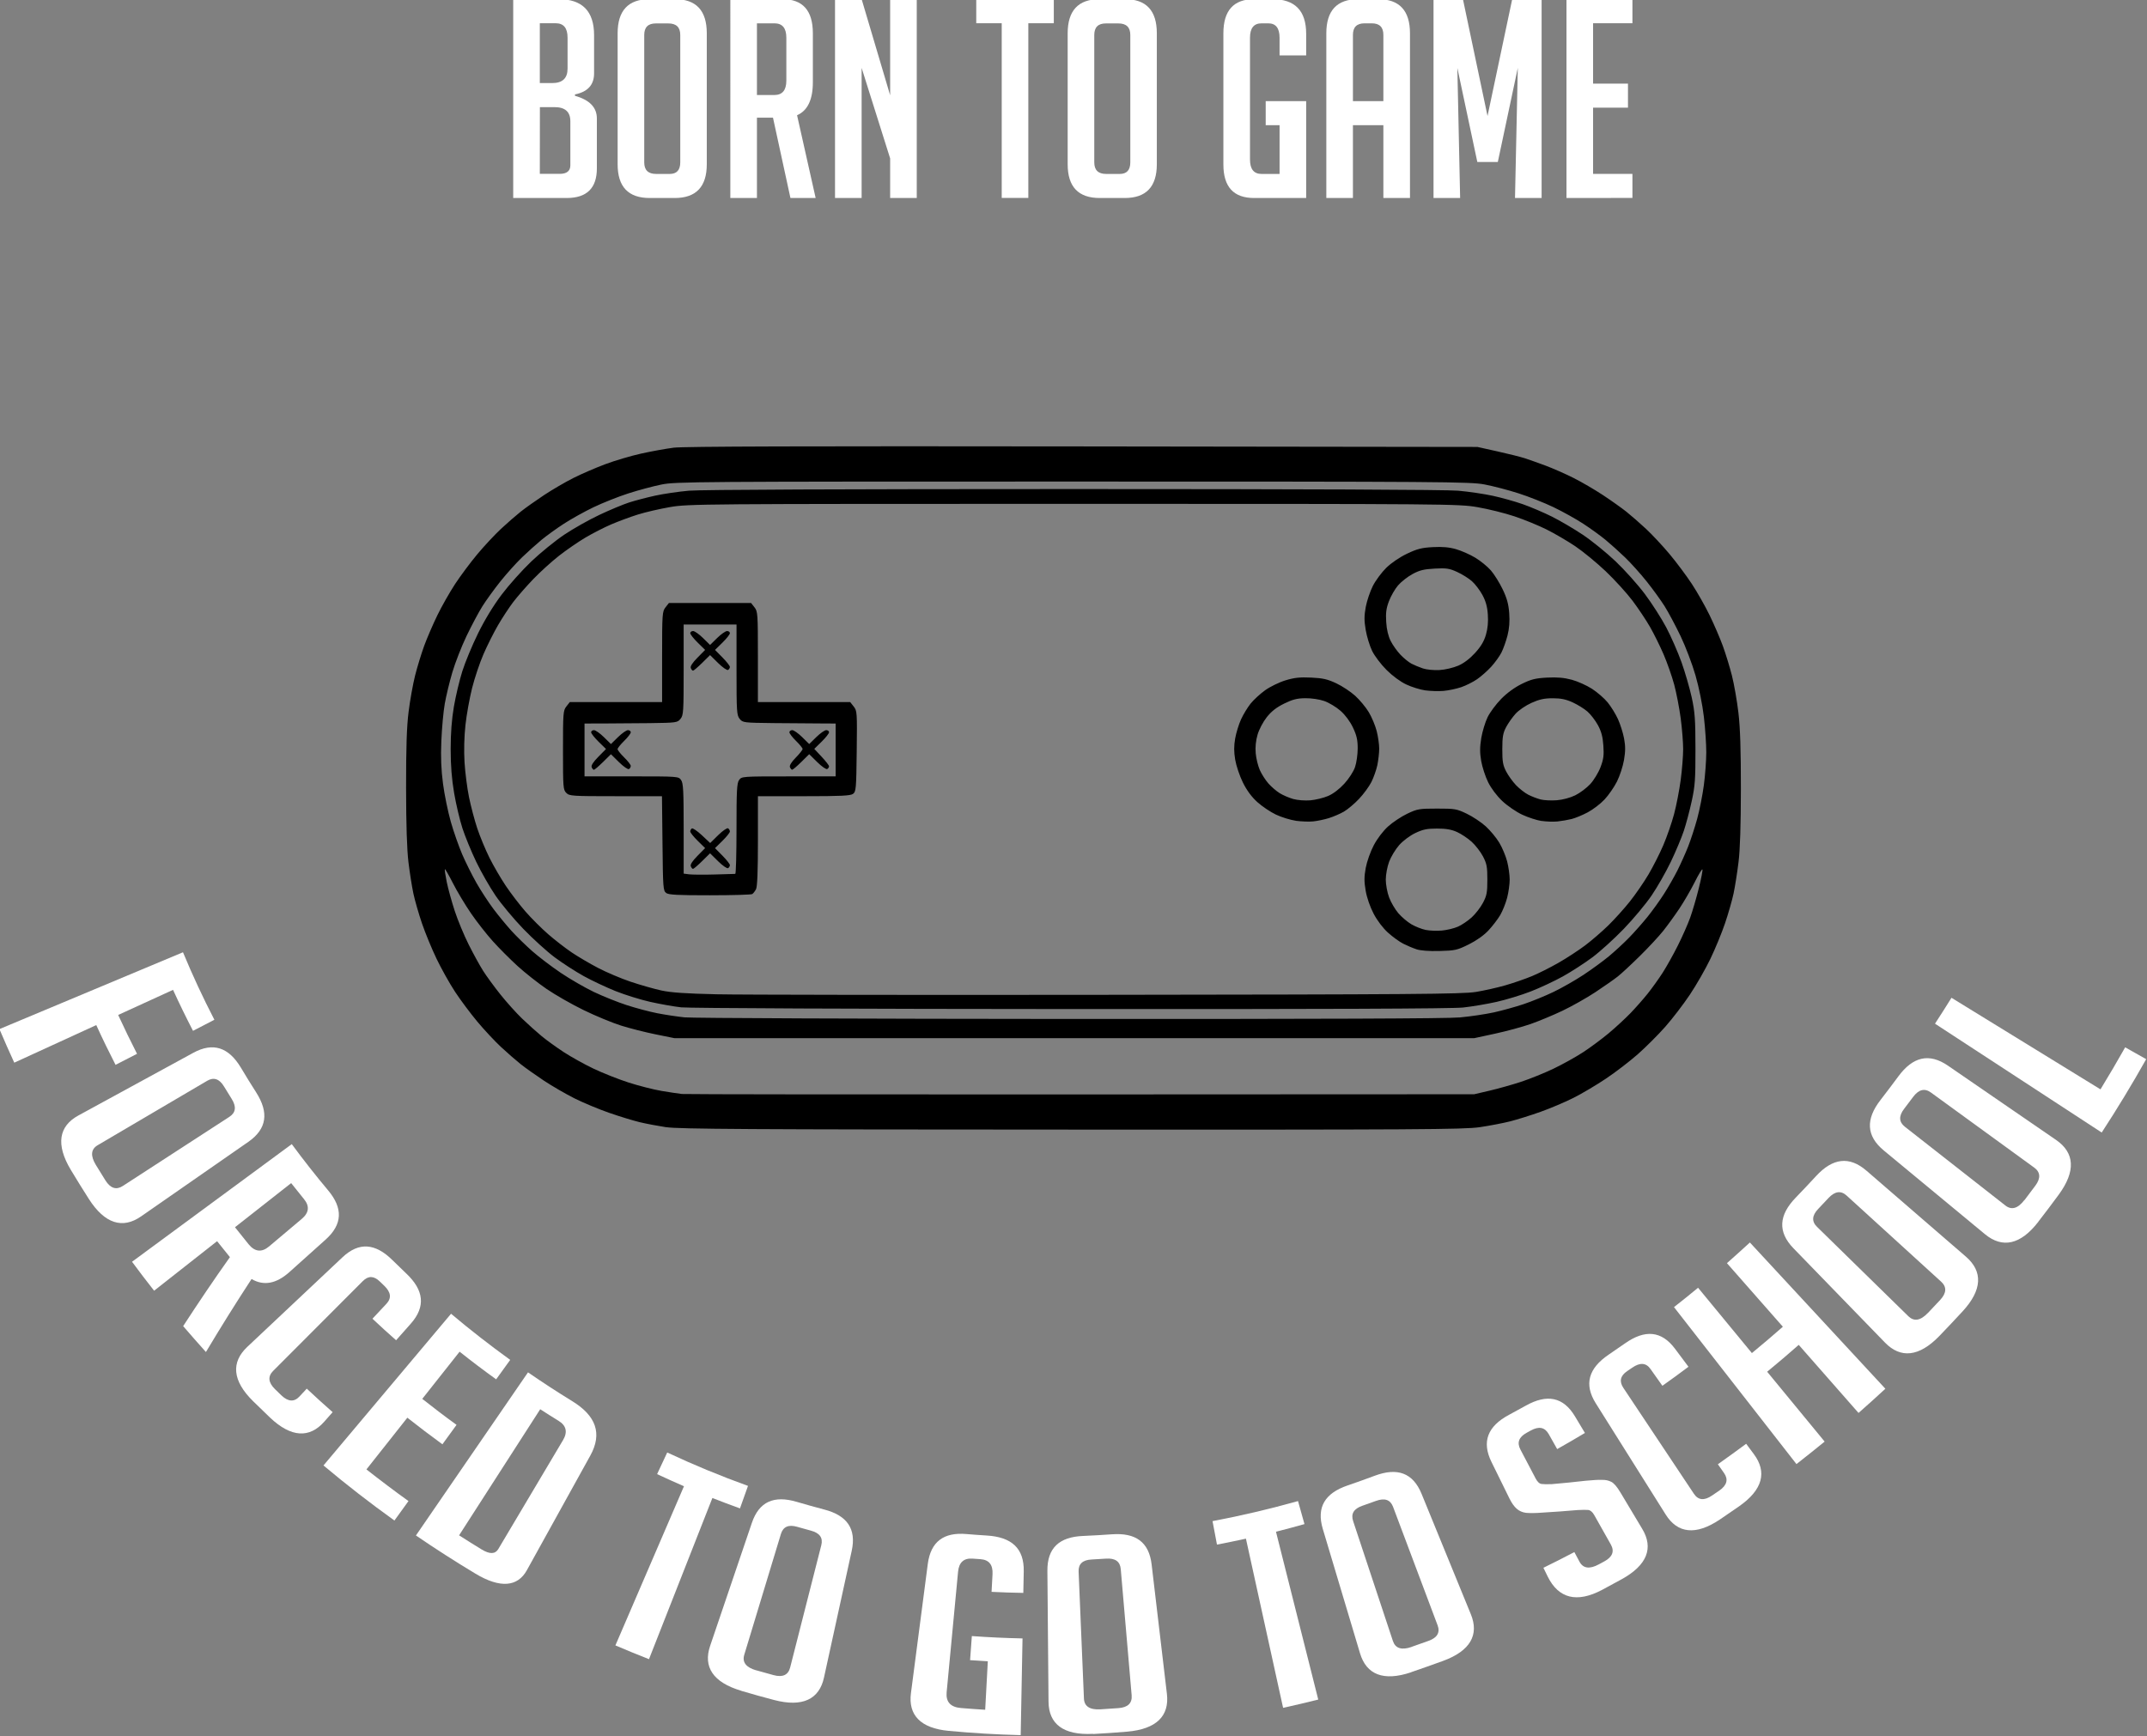 <?xml version="1.0" encoding="UTF-8" standalone="no"?>
<!-- Created with Inkscape (http://www.inkscape.org/) -->

<svg
   width="155.867mm"
   height="126.066mm"
   viewBox="0 0 155.867 126.066"
   version="1.1"
   id="svg5"
   xml:space="preserve"
   inkscape:version="1.2.2 (732a01da63, 2022-12-09)"
   sodipodi:docname="buttonv2.svg"
   xmlns:inkscape="http://www.inkscape.org/namespaces/inkscape"
   xmlns:sodipodi="http://sodipodi.sourceforge.net/DTD/sodipodi-0.dtd"
   xmlns="http://www.w3.org/2000/svg"
   xmlns:svg="http://www.w3.org/2000/svg"><rect x="0" y="0" width="155.867" height="126.066" fill="#808080" stroke="none"/><sodipodi:namedview
     id="namedview7"
     pagecolor="#505050"
     bordercolor="#ffffff"
     borderopacity="1"
     inkscape:showpageshadow="0"
     inkscape:pageopacity="0"
     inkscape:pagecheckerboard="1"
     inkscape:deskcolor="#505050"
     inkscape:document-units="mm"
     showgrid="false"
     inkscape:zoom="0.45254834"
     inkscape:cx="-135.89708"
     inkscape:cy="173.46213"
     inkscape:window-width="1440"
     inkscape:window-height="878"
     inkscape:window-x="-6"
     inkscape:window-y="-6"
     inkscape:window-maximized="1"
     inkscape:current-layer="layer1" /><defs
     id="defs2"><inkscape:path-effect
       effect="bend_path"
       id="path-effect3191"
       is_visible="true"
       lpeversion="1"
       bendpath="m 109.021,137.665 h 12.83"
       prop_scale="1"
       scale_y_rel="false"
       vertical="false"
       hide_knot="false" /><inkscape:path-effect
       effect="bend_path"
       id="path-effect3189"
       is_visible="true"
       lpeversion="1"
       bendpath="m 104.147,143.56 c 4.245,9.833 17.282,9.592 22.577,0"
       prop_scale="1"
       scale_y_rel="false"
       vertical="false"
       hide_knot="true"
       bendpath-nodetypes="cc" /></defs><g
     inkscape:label="Layer 1"
     inkscape:groupmode="layer"
     id="layer1"
     transform="translate(-103.046,-132.076)"><g
       aria-label="Born to game"
       id="text2797"
       style="font-size:3.175px;font-family:BigNoodleTitling;-inkscape-font-specification:BigNoodleTitling;stroke-width:0.6;stroke-dashoffset:52.913;fill:#ffffff;fill-opacity:1"
       inkscape:path-effect="#path-effect3191"
       class="UnoptimicedTransforms"
       transform="matrix(6.333,0,0,6.333,-549.493,-732.597)"><path
         d="m 109.629,137.633 c 0.167,0.047 0.251,0.133 0.251,0.26 v 0.572 c 0,0.226 -0.115,0.34 -0.346,0.34 h -0.613 v -2.28 h 0.521 c 0.271,0 0.406,0.138 0.406,0.413 v 0.438 c 0,0.131 -0.073,0.212 -0.219,0.241 z m -0.403,0.895 h 0.229 c 0.08,0 0.121,-0.033 0.121,-0.098 v -0.505 c 0,-0.108 -0.06,-0.162 -0.181,-0.162 h -0.168 z m 0,-1.041 h 0.143 c 0.116,0 0.175,-0.055 0.175,-0.165 v -0.356 c 0,-0.11 -0.045,-0.165 -0.137,-0.165 h -0.181 z"
         style="stroke-width:0.6;fill:#ffffff;fill-opacity:1"
         id="path3164"
         inkscape:original-d="m 109.72884,137.6332 q 0.25082,0.0699 0.25082,0.26035 v 0.5715 q 0,0.33973 -0.34607,0.33973 h -0.61278 v -2.27965 h 0.5207 q 0.4064,0 0.4064,0.41275 v 0.43815 q 0,0.19685 -0.21907,0.2413 z m -0.40323,0.89535 h 0.2286 q 0.12065,0 0.12065,-0.0984 v -0.50483 q 0,-0.16192 -0.18097,-0.16192 h -0.16828 z m 0,-1.0414 h 0.14288 q 0.17462,0 0.17462,-0.1651 v -0.3556 q 0,-0.1651 -0.13652,-0.1651 h -0.18098 z" /><path
         d="m 110.486,138.805 c -0.246,0 -0.368,-0.129 -0.368,-0.387 v -1.502 c 0,-0.26 0.122,-0.391 0.365,-0.391 h 0.292 c 0.243,0 0.365,0.13 0.365,0.391 v 1.502 c 0,0.258 -0.123,0.387 -0.368,0.387 z m 0.073,-0.276 h 0.156 c 0.08,0 0.121,-0.044 0.121,-0.133 v -1.46 c 0,-0.089 -0.045,-0.133 -0.137,-0.133 h -0.143 c -0.089,0 -0.133,0.044 -0.133,0.133 v 1.46 c 0,0.089 0.045,0.133 0.137,0.133 z"
         style="stroke-width:0.6;fill:#ffffff;fill-opacity:1"
         id="path3166"
         inkscape:original-d="m 110.58609,138.80478 q -0.3683,0 -0.3683,-0.38735 v -1.50178 q 0,-0.39052 0.36512,-0.39052 h 0.2921 q 0.36513,0 0.36513,0.39052 v 1.50178 q 0,0.38735 -0.3683,0.38735 z m 0.073,-0.27623 h 0.15558 q 0.12065,0 0.12065,-0.13335 v -1.4605 q 0,-0.13335 -0.13653,-0.13335 h -0.14287 q -0.13335,0 -0.13335,0.13335 v 1.4605 q 0,0.13335 0.13652,0.13335 z" /><path
         d="m 111.41,136.525 h 0.597 c 0.233,0 0.349,0.13 0.349,0.391 v 0.562 c 0,0.199 -0.06,0.325 -0.181,0.378 l 0.213,0.949 h -0.289 l -0.2,-0.921 h -0.184 v 0.921 h -0.305 z m 0.305,1.099 h 0.2 c 0.091,0 0.137,-0.055 0.137,-0.165 v -0.492 c 0,-0.11 -0.045,-0.165 -0.137,-0.165 h -0.2 z"
         style="stroke-width:0.6;fill:#ffffff;fill-opacity:1"
         id="path3168"
         inkscape:original-d="m 111.51001,136.52513 h 0.5969 q 0.34925,0 0.34925,0.39052 v 0.56198 q 0,0.29845 -0.18097,0.37782 l 0.21272,0.94933 h -0.28892 l -0.20003,-0.92075 h -0.18415 v 0.92075 h -0.3048 z m 0.3048,1.09855 h 0.20003 q 0.13652,0 0.13652,-0.1651 v -0.49213 q 0,-0.1651 -0.13652,-0.1651 h -0.20003 z" /><path
         d="m 113.242,137.627 v -1.102 h 0.305 v 2.28 h -0.305 v -0.454 l -0.327,-1.038 v 1.492 h -0.305 v -2.28 h 0.305 z"
         style="stroke-width:0.6;fill:#ffffff;fill-opacity:1"
         id="path3170"
         inkscape:original-d="m 113.34199,137.62685 v -1.10172 h 0.3048 v 2.27965 h -0.3048 v -0.45403 l -0.32703,-1.03822 v 1.49225 h -0.3048 v -2.27965 h 0.3048 z" /><path
         d="m 114.826,136.801 v 2.003 h -0.305 v -2.003 h -0.292 v -0.276 h 0.889 v 0.276 z"
         style="stroke-width:0.6;fill:#ffffff;fill-opacity:1"
         id="path3172"
         inkscape:original-d="m 114.92631,136.80135 v 2.00343 h -0.3048 v -2.00343 h -0.2921 v -0.27622 h 0.889 v 0.27622 z" /><path
         d="m 115.645,138.805 c -0.246,0 -0.368,-0.129 -0.368,-0.387 v -1.502 c 0,-0.26 0.122,-0.391 0.365,-0.391 h 0.292 c 0.243,0 0.365,0.13 0.365,0.391 v 1.502 c 0,0.258 -0.123,0.387 -0.368,0.387 z m 0.073,-0.276 h 0.156 c 0.08,0 0.121,-0.044 0.121,-0.133 v -1.46 c 0,-0.089 -0.045,-0.133 -0.137,-0.133 h -0.143 c -0.089,0 -0.133,0.044 -0.133,0.133 v 1.46 c 0,0.089 0.045,0.133 0.137,0.133 z"
         style="stroke-width:0.6;fill:#ffffff;fill-opacity:1"
         id="path3174"
         inkscape:original-d="m 115.74546,138.80478 q -0.3683,0 -0.3683,-0.38735 v -1.50178 q 0,-0.39052 0.36513,-0.39052 h 0.2921 q 0.36512,0 0.36512,0.39052 v 1.50178 q 0,0.38735 -0.3683,0.38735 z m 0.073,-0.27623 h 0.15557 q 0.12065,0 0.12065,-0.13335 v -1.4605 q 0,-0.13335 -0.13652,-0.13335 h -0.14288 q -0.13335,0 -0.13335,0.13335 v 1.4605 q 0,0.13335 0.13653,0.13335 z" /><path
         d="m 117.547,137.97 v -0.276 h 0.464 v 1.111 h -0.597 c -0.235,0 -0.352,-0.128 -0.352,-0.384 v -1.505 c 0,-0.26 0.117,-0.391 0.352,-0.391 h 0.21 c 0.258,0 0.387,0.132 0.387,0.397 v 0.248 h -0.305 v -0.203 c 0,-0.11 -0.043,-0.165 -0.13,-0.165 h -0.076 c -0.089,0 -0.133,0.055 -0.133,0.165 v 1.397 c 0,0.11 0.044,0.165 0.133,0.165 h 0.206 v -0.559 z"
         style="stroke-width:0.6;fill:#ffffff;fill-opacity:1"
         id="path3176"
         inkscape:original-d="m 117.64729,137.96975 v -0.27622 h 0.46355 v 1.11125 h -0.5969 q -0.35243,0 -0.35243,-0.38418 v -1.50495 q 0,-0.39052 0.35243,-0.39052 h 0.20955 q 0.38735,0 0.38735,0.39687 v 0.24765 h -0.3048 v -0.2032 q 0,-0.1651 -0.13018,-0.1651 h -0.0762 q -0.13335,0 -0.13335,0.1651 v 1.397 q 0,0.1651 0.13335,0.1651 h 0.20638 v -0.5588 z" /><path
         d="m 118.547,138.805 h -0.305 v -1.889 c 0,-0.26 0.122,-0.391 0.365,-0.391 h 0.229 c 0.243,0 0.365,0.13 0.365,0.391 v 1.889 h -0.305 v -0.835 h -0.349 z m 0.349,-1.111 v -0.759 c 0,-0.089 -0.044,-0.133 -0.133,-0.133 h -0.083 c -0.089,0 -0.133,0.044 -0.133,0.133 v 0.759 z"
         style="stroke-width:0.6;fill:#ffffff;fill-opacity:1"
         id="path3178"
         inkscape:original-d="m 118.64741,138.80478 h -0.3048 v -1.88913 q 0,-0.39052 0.36513,-0.39052 h 0.2286 q 0.36512,0 0.36512,0.39052 v 1.88913 h -0.3048 v -0.83503 h -0.34925 z m 0.34925,-1.11125 v -0.75883 q 0,-0.13335 -0.13335,-0.13335 h -0.0825 q -0.13335,0 -0.13335,0.13335 v 0.75883 z" /><path
         d="m 120.09,137.865 0.283,-1.34 h 0.337 v 2.28 h -0.305 l 0.032,-1.492 -0.229,1.079 h -0.235 l -0.229,-1.079 0.032,1.492 h -0.305 v -2.28 h 0.337 z"
         style="stroke-width:0.6;fill:#ffffff;fill-opacity:1"
         id="path3180"
         inkscape:original-d="m 120.19046,137.86498 0.28258,-1.33985 h 0.33655 v 2.27965 h -0.3048 l 0.0318,-1.49225 -0.2286,1.0795 h -0.23495 l -0.2286,-1.0795 0.0318,1.49225 h -0.3048 v -2.27965 h 0.33655 z" /><path
         d="m 120.995,138.805 v -2.28 h 0.756 v 0.276 h -0.451 v 0.692 h 0.4 v 0.276 h -0.4 v 0.759 h 0.451 v 0.276 z"
         style="stroke-width:0.6;fill:#ffffff;fill-opacity:1"
         id="path3182"
         inkscape:original-d="m 121.09534,138.80478 v -2.27965 h 0.75565 v 0.27622 h -0.45085 v 0.69215 h 0.40005 v 0.27623 h -0.40005 v 0.75882 h 0.45085 v 0.27623 z" /></g><g
       aria-label="Forced to go to school"
       id="text3061"
       style="font-size:3.175px;font-family:BigNoodleTitling;-inkscape-font-specification:BigNoodleTitling;stroke-width:0.6;stroke-dashoffset:52.913;fill:#ffffff;fill-opacity:1"
       inkscape:path-effect="#path-effect3189"
       class="UnoptimicedTransforms"
       transform="matrix(6.333,0,0,6.333,-549.591,-704.417)"><path
         d="m 104.623,144.169 -0.245,0.126 c -0.077,-0.15 -0.151,-0.302 -0.221,-0.456 l -0.94,0.431 c -0.059,-0.127 -0.115,-0.256 -0.17,-0.385 l 2.104,-0.881 c 0.109,0.263 0.229,0.521 0.36,0.774 l -0.245,0.127 c -0.08,-0.155 -0.157,-0.312 -0.229,-0.47 l -0.629,0.288 c 0.069,0.15 0.141,0.298 0.216,0.445 z"
         style="stroke-width:0.6;fill:#ffffff;fill-opacity:1"
         id="path3127"
         inkscape:original-d="m 104.85204,143.38892 v 0.27623 h -0.40005 v 1.03505 h -0.3048 v -2.27965 h 0.75565 v 0.27622 h -0.45085 v 0.69215 z" /><path
         d="m 103.865,145.499 c -0.175,-0.292 -0.137,-0.502 0.088,-0.624 l 1.316,-0.718 c 0.229,-0.125 0.407,-0.062 0.547,0.172 0.057,0.095 0.114,0.189 0.174,0.282 0.147,0.231 0.124,0.418 -0.09,0.567 l -1.23,0.855 c -0.21,0.146 -0.415,0.086 -0.598,-0.2 -0.07,-0.11 -0.139,-0.221 -0.207,-0.334 z m 0.287,-0.057 c 0.036,0.059 0.073,0.119 0.11,0.178 0.058,0.092 0.125,0.112 0.199,0.064 l 1.222,-0.793 c 0.074,-0.048 0.082,-0.117 0.026,-0.206 -0.029,-0.047 -0.059,-0.094 -0.087,-0.141 -0.053,-0.088 -0.118,-0.111 -0.194,-0.066 l -1.256,0.739 c -0.076,0.045 -0.084,0.12 -0.02,0.225 z"
         style="stroke-width:0.6;fill:#ffffff;fill-opacity:1"
         id="path3129"
         inkscape:original-d="m 105.46164,144.7002 q -0.3683,0 -0.3683,-0.38735 v -1.50178 q 0,-0.39052 0.36513,-0.39052 h 0.2921 q 0.36512,0 0.36512,0.39052 v 1.50178 q 0,0.38735 -0.3683,0.38735 z m 0.073,-0.27623 h 0.15557 q 0.12065,0 0.12065,-0.13335 v -1.4605 q 0,-0.13335 -0.13652,-0.13335 h -0.14288 q -0.13335,0 -0.13335,0.13335 v 1.4605 q 0,0.13335 0.13653,0.13335 z" /><path
         d="m 106.398,145.204 c 0.134,0.182 0.274,0.36 0.419,0.533 0.168,0.202 0.164,0.386 -0.03,0.561 l -0.417,0.374 c -0.148,0.132 -0.292,0.161 -0.433,0.079 -0.18,0.275 -0.354,0.554 -0.523,0.837 -0.088,-0.098 -0.175,-0.197 -0.261,-0.297 0.174,-0.268 0.352,-0.532 0.536,-0.791 -0.05,-0.061 -0.099,-0.122 -0.147,-0.183 l -0.722,0.568 c -0.086,-0.109 -0.17,-0.22 -0.253,-0.332 z m -0.651,0.953 c 0.051,0.065 0.104,0.13 0.156,0.195 0.072,0.088 0.151,0.096 0.235,0.025 l 0.375,-0.316 c 0.084,-0.071 0.091,-0.147 0.024,-0.228 -0.049,-0.06 -0.098,-0.121 -0.146,-0.182 z"
         style="stroke-width:0.6;fill:#ffffff;fill-opacity:1"
         id="path3131"
         inkscape:original-d="m 106.38557,142.42055 h 0.5969 q 0.34925,0 0.34925,0.39052 v 0.56198 q 0,0.29845 -0.18098,0.37782 l 0.21273,0.94933 h -0.28893 l -0.20002,-0.92075 h -0.18415 v 0.92075 h -0.3048 z m 0.3048,1.09855 h 0.20002 q 0.13653,0 0.13653,-0.1651 v -0.49213 q 0,-0.1651 -0.13653,-0.1651 h -0.20002 z" /><path
         d="m 106.867,148.277 -0.096,0.109 c -0.169,0.192 -0.38,0.184 -0.623,-0.047 -0.065,-0.062 -0.129,-0.124 -0.193,-0.187 -0.239,-0.235 -0.254,-0.446 -0.068,-0.622 l 1.093,-1.029 c 0.188,-0.177 0.376,-0.161 0.572,0.033 0.053,0.052 0.107,0.104 0.161,0.156 0.199,0.189 0.222,0.377 0.051,0.571 l -0.17,0.192 c -0.092,-0.081 -0.182,-0.163 -0.271,-0.247 l 0.16,-0.171 c 0.061,-0.065 0.052,-0.133 -0.025,-0.207 -0.017,-0.016 -0.034,-0.033 -0.051,-0.049 -0.067,-0.065 -0.131,-0.068 -0.194,-0.005 l -1.029,1.031 c -0.062,0.063 -0.056,0.132 0.021,0.208 0.024,0.024 0.049,0.047 0.073,0.071 0.078,0.075 0.148,0.079 0.208,0.014 l 0.084,-0.09 c 0.097,0.091 0.196,0.181 0.296,0.269 z"
         style="stroke-width:0.6;fill:#ffffff;fill-opacity:1"
         id="path3133"
         inkscape:original-d="m 108.49694,144.1668 v 0.14605 q 0,0.38735 -0.36512,0.38735 h -0.19685 q -0.36513,0 -0.36513,-0.38735 v -1.50495 q 0,-0.38735 0.36513,-0.38735 h 0.19685 q 0.36512,0 0.36512,0.38735 v 0.25717 h -0.3048 v -0.23495 q 0,-0.13335 -0.13652,-0.13335 h -0.0603 q -0.12065,0 -0.12065,0.13335 v 1.4605 q 0,0.13335 0.12065,0.13335 h 0.0762 q 0.12065,0 0.12065,-0.13335 v -0.12382 z" /><path
         d="m 106.762,148.888 1.462,-1.739 c 0.219,0.185 0.446,0.361 0.678,0.529 l -0.161,0.223 c -0.142,-0.102 -0.282,-0.208 -0.419,-0.317 l -0.428,0.541 c 0.129,0.102 0.26,0.202 0.393,0.298 l -0.162,0.223 c -0.136,-0.099 -0.27,-0.201 -0.402,-0.305 l -0.469,0.593 c 0.158,0.124 0.318,0.245 0.482,0.363 l -0.161,0.223 c -0.279,-0.2 -0.551,-0.411 -0.814,-0.632 z"
         style="stroke-width:0.6;fill:#ffffff;fill-opacity:1"
         id="path3135"
         inkscape:original-d="m 108.73507,144.7002 v -2.27965 h 0.75565 v 0.27622 h -0.45085 v 0.69215 h 0.40005 v 0.27623 h -0.40005 v 0.75882 h 0.45085 v 0.27623 z" /><path
         d="m 107.821,149.692 1.285,-1.871 c 0.165,0.114 0.334,0.224 0.505,0.329 0.274,0.168 0.35,0.371 0.209,0.626 l -0.727,1.314 c -0.105,0.19 -0.304,0.211 -0.59,0.039 -0.231,-0.139 -0.459,-0.285 -0.681,-0.437 z m 0.495,-0.002 c 0.086,0.055 0.172,0.109 0.259,0.162 0.092,0.056 0.155,0.054 0.19,-0.004 l 0.742,-1.249 c 0.056,-0.094 0.038,-0.168 -0.052,-0.223 -0.07,-0.043 -0.14,-0.087 -0.209,-0.132 z"
         style="stroke-width:0.6;fill:#ffffff;fill-opacity:1"
         id="path3137"
         inkscape:original-d="m 109.70979,144.7002 v -2.27965 h 0.53022 q 0.42863,0 0.42863,0.43815 v 1.5113 q 0,0.3302 -0.36513,0.3302 z m 0.3048,-0.27623 h 0.2286 q 0.12065,0 0.12065,-0.1016 v -1.4605 q 0,-0.1651 -0.13653,-0.1651 h -0.21272 z" /><path
         d="m 111.22,149.261 -0.727,1.849 c -0.129,-0.051 -0.257,-0.103 -0.385,-0.158 l 0.786,-1.825 c -0.103,-0.045 -0.206,-0.091 -0.308,-0.139 l 0.116,-0.248 c 0.303,0.142 0.612,0.27 0.926,0.383 l -0.092,0.258 c -0.106,-0.038 -0.211,-0.078 -0.316,-0.119 z"
         style="stroke-width:0.6;fill:#ffffff;fill-opacity:1"
         id="path3139"
         inkscape:original-d="m 111.93229,142.69677 v 2.00343 h -0.3048 v -2.00343 h -0.2921 v -0.27622 h 0.889 v 0.27622 z" /><path
         d="m 111.55,151.472 c -0.324,-0.096 -0.438,-0.275 -0.356,-0.515 l 0.478,-1.409 c 0.083,-0.246 0.255,-0.319 0.515,-0.242 0.105,0.031 0.21,0.06 0.315,0.088 0.261,0.068 0.37,0.22 0.315,0.473 l -0.318,1.454 c -0.054,0.248 -0.245,0.343 -0.572,0.257 -0.126,-0.033 -0.252,-0.068 -0.376,-0.105 z m 0.171,-0.235 c 0.067,0.019 0.134,0.038 0.201,0.056 0.104,0.028 0.167,-0.002 0.189,-0.087 l 0.357,-1.402 c 0.022,-0.086 -0.018,-0.141 -0.119,-0.168 -0.053,-0.014 -0.106,-0.029 -0.158,-0.044 -0.098,-0.028 -0.16,-0.002 -0.186,0.083 l -0.42,1.385 c -0.025,0.084 0.019,0.144 0.137,0.178 z"
         style="stroke-width:0.6;fill:#ffffff;fill-opacity:1"
         id="path3141"
         inkscape:original-d="m 112.75143,144.7002 q -0.3683,0 -0.3683,-0.38735 v -1.50178 q 0,-0.39052 0.36513,-0.39052 h 0.2921 q 0.36512,0 0.36512,0.39052 v 1.50178 q 0,0.38735 -0.3683,0.38735 z m 0.073,-0.27623 H 112.98 q 0.12065,0 0.12065,-0.13335 v -1.4605 q 0,-0.13335 -0.13652,-0.13335 h -0.14288 q -0.13335,0 -0.13335,0.13335 v 1.4605 q 0,0.13335 0.13653,0.13335 z" /><path
         d="m 114.174,151.119 0.02,-0.274 c 0.193,0.014 0.387,0.023 0.581,0.027 l -0.021,1.109 c -0.276,-0.007 -0.551,-0.023 -0.825,-0.049 -0.325,-0.03 -0.466,-0.183 -0.433,-0.433 l 0.193,-1.481 c 0.034,-0.257 0.183,-0.365 0.442,-0.343 0.078,0.007 0.156,0.012 0.233,0.017 0.285,0.017 0.43,0.145 0.425,0.411 l -0.005,0.247 c -0.121,-0.002 -0.243,-0.006 -0.364,-0.012 l 0.011,-0.202 c 0.006,-0.11 -0.041,-0.166 -0.14,-0.173 -0.029,-0.002 -0.058,-0.004 -0.087,-0.006 -0.101,-0.008 -0.158,0.042 -0.168,0.151 l -0.131,1.382 c -0.01,0.109 0.044,0.17 0.164,0.18 0.092,0.008 0.185,0.014 0.278,0.02 l 0.03,-0.556 c -0.068,-0.004 -0.136,-0.008 -0.204,-0.013 z"
         style="stroke-width:0.6;fill:#ffffff;fill-opacity:1"
         id="path3143"
         inkscape:original-d="m 114.65326,143.86517 v -0.27622 h 0.46355 v 1.11125 h -0.5969 q -0.35243,0 -0.35243,-0.38418 v -1.50495 q 0,-0.39052 0.35243,-0.39052 h 0.20955 q 0.38735,0 0.38735,0.39687 v 0.24765 h -0.3048 v -0.2032 q 0,-0.1651 -0.13018,-0.1651 h -0.0762 q -0.13335,0 -0.13335,0.1651 v 1.397 q 0,0.1651 0.13335,0.1651 h 0.20638 v -0.5588 z" /><path
         d="m 115.583,151.966 c -0.34,0.018 -0.508,-0.113 -0.51,-0.369 l -0.013,-1.501 c -0.002,-0.262 0.137,-0.388 0.409,-0.399 0.11,-0.005 0.22,-0.011 0.33,-0.019 0.272,-0.02 0.426,0.088 0.456,0.347 l 0.175,1.482 c 0.03,0.253 -0.118,0.405 -0.456,0.434 -0.13,0.011 -0.26,0.02 -0.391,0.027 z m 0.085,-0.281 c 0.07,-0.004 0.139,-0.009 0.208,-0.014 0.108,-0.008 0.157,-0.058 0.15,-0.146 l -0.125,-1.448 c -0.008,-0.088 -0.064,-0.127 -0.169,-0.12 -0.055,0.004 -0.11,0.007 -0.165,0.01 -0.103,0.005 -0.153,0.051 -0.149,0.14 l 0.061,1.455 c 0.004,0.088 0.066,0.13 0.189,0.123 z"
         style="stroke-width:0.6;fill:#ffffff;fill-opacity:1"
         id="path3145"
         inkscape:original-d="m 115.71688,144.7002 q -0.3683,0 -0.3683,-0.38735 v -1.50178 q 0,-0.39052 0.36513,-0.39052 h 0.2921 q 0.36512,0 0.36512,0.39052 v 1.50178 q 0,0.38735 -0.3683,0.38735 z m 0.073,-0.27623 h 0.15557 q 0.12065,0 0.12065,-0.13335 v -1.4605 q 0,-0.13335 -0.13652,-0.13335 h -0.14288 q -0.13335,0 -0.13335,0.13335 v 1.4605 q 0,0.13335 0.13653,0.13335 z" /><path
         d="m 117.68,149.647 0.485,1.926 c -0.134,0.034 -0.268,0.065 -0.403,0.095 l -0.426,-1.94 c -0.11,0.024 -0.221,0.047 -0.332,0.068 l -0.051,-0.269 c 0.329,-0.062 0.656,-0.139 0.98,-0.23 l 0.074,0.264 c -0.109,0.031 -0.218,0.06 -0.328,0.088 z"
         style="stroke-width:0.6;fill:#ffffff;fill-opacity:1"
         id="path3147"
         inkscape:original-d="m 117.63458,142.69677 v 2.00343 h -0.3048 v -2.00343 h -0.2921 v -0.27622 h 0.889 v 0.27622 z" /><path
         d="m 119.23,151.26 c -0.317,0.107 -0.513,0.027 -0.586,-0.217 l -0.427,-1.427 c -0.074,-0.248 0.024,-0.409 0.284,-0.498 0.105,-0.036 0.209,-0.073 0.313,-0.112 0.258,-0.096 0.436,-0.033 0.535,0.207 l 0.565,1.381 c 0.097,0.236 -0.005,0.421 -0.319,0.536 -0.121,0.044 -0.243,0.087 -0.365,0.129 z m 0.004,-0.291 c 0.065,-0.022 0.13,-0.045 0.195,-0.069 0.101,-0.036 0.135,-0.097 0.104,-0.179 l -0.51,-1.357 c -0.031,-0.083 -0.096,-0.105 -0.196,-0.069 -0.052,0.019 -0.104,0.037 -0.157,0.056 -0.098,0.034 -0.133,0.092 -0.105,0.176 l 0.456,1.375 c 0.028,0.084 0.099,0.107 0.213,0.068 z"
         style="stroke-width:0.6;fill:#ffffff;fill-opacity:1"
         id="path3149"
         inkscape:original-d="m 118.45373,144.7002 q -0.3683,0 -0.3683,-0.38735 v -1.50178 q 0,-0.39052 0.36513,-0.39052 h 0.2921 q 0.36512,0 0.36512,0.39052 v 1.50178 q 0,0.38735 -0.3683,0.38735 z m 0.073,-0.27623 h 0.15557 q 0.12065,0 0.12065,-0.13335 v -1.4605 q 0,-0.13335 -0.13652,-0.13335 h -0.14288 q -0.13335,0 -0.13335,0.13335 v 1.4605 q 0,0.13335 0.13653,0.13335 z" /><path
         d="m 120.905,148.703 -0.098,-0.174 c -0.045,-0.079 -0.112,-0.092 -0.204,-0.042 -0.016,0.009 -0.033,0.018 -0.049,0.027 -0.089,0.049 -0.114,0.112 -0.071,0.193 l 0.175,0.333 c 0.02,0.037 0.042,0.058 0.067,0.061 0.025,0.003 0.064,0.004 0.116,0.002 0.129,-0.011 0.259,-0.024 0.389,-0.039 0.087,-0.008 0.149,-0.012 0.187,-0.01 0.04,-0.001 0.075,0.006 0.106,0.022 0.03,0.014 0.066,0.055 0.107,0.124 l 0.249,0.416 c 0.131,0.218 0.058,0.415 -0.235,0.577 -0.074,0.041 -0.148,0.081 -0.223,0.121 -0.293,0.156 -0.502,0.098 -0.625,-0.15 l -0.05,-0.102 c 0.119,-0.058 0.237,-0.118 0.355,-0.18 l 0.058,0.109 c 0.041,0.078 0.115,0.09 0.222,0.032 0.021,-0.011 0.042,-0.023 0.063,-0.034 0.094,-0.051 0.119,-0.116 0.075,-0.194 l -0.19,-0.337 c -0.021,-0.037 -0.044,-0.056 -0.07,-0.059 -0.026,-0.002 -0.066,-0.002 -0.12,0.001 -0.133,0.012 -0.266,0.021 -0.398,0.029 -0.086,0.007 -0.151,0.007 -0.194,0.003 -0.041,-0.005 -0.077,-0.021 -0.106,-0.046 -0.031,-0.027 -0.059,-0.067 -0.085,-0.12 l -0.205,-0.417 c -0.115,-0.233 -0.044,-0.41 0.201,-0.541 0.064,-0.035 0.128,-0.07 0.192,-0.105 0.243,-0.136 0.43,-0.101 0.564,0.123 l 0.114,0.19 c -0.105,0.063 -0.211,0.125 -0.318,0.185 z"
         style="stroke-width:0.6;fill:#ffffff;fill-opacity:1"
         id="path3151"
         inkscape:original-d="m 120.46986,143.03332 v -0.20002 q 0,-0.13653 -0.13335,-0.13653 h -0.0476 q -0.13017,0 -0.13017,0.13653 v 0.37782 q 0,0.0635 0.0254,0.0857 0.0254,0.0222 0.0825,0.0572 l 0.28892,0.15557 q 0.0952,0.054 0.13335,0.0857 0.0413,0.0286 0.0635,0.073 0.0222,0.0413 0.0222,0.16193 v 0.48577 q 0,0.38418 -0.3683,0.38418 h -0.18733 q -0.36512,0 -0.36512,-0.4191 v -0.1143 h 0.3048 v 0.12382 q 0,0.13335 0.13652,0.13335 h 0.054 q 0.12065,0 0.12065,-0.13335 v -0.38735 q 0,-0.0635 -0.0254,-0.0857 -0.0254,-0.0222 -0.0826,-0.0572 l -0.28893,-0.16193 q -0.0953,-0.0508 -0.1397,-0.0857 -0.0413,-0.0349 -0.0603,-0.0889 -0.0191,-0.0571 -0.0191,-0.14605 v -0.46673 q 0,-0.39052 0.36512,-0.39052 h 0.1905 q 0.36513,0 0.36513,0.39052 v 0.22225 z" /><path
         d="m 123.071,148.641 0.087,0.117 c 0.154,0.206 0.103,0.41 -0.17,0.6 -0.073,0.051 -0.146,0.101 -0.22,0.151 -0.276,0.185 -0.485,0.159 -0.621,-0.059 l -0.8,-1.273 c -0.138,-0.219 -0.084,-0.402 0.147,-0.559 0.063,-0.043 0.125,-0.086 0.187,-0.129 0.229,-0.161 0.419,-0.146 0.574,0.062 l 0.154,0.206 c -0.099,0.074 -0.198,0.147 -0.299,0.218 l -0.136,-0.192 c -0.051,-0.073 -0.121,-0.077 -0.209,-0.016 -0.019,0.013 -0.039,0.027 -0.059,0.04 -0.078,0.053 -0.093,0.117 -0.044,0.191 l 0.809,1.215 c 0.049,0.074 0.118,0.082 0.207,0.021 0.028,-0.019 0.056,-0.038 0.084,-0.057 0.088,-0.061 0.106,-0.128 0.055,-0.201 l -0.071,-0.101 c 0.109,-0.077 0.216,-0.155 0.323,-0.234 z"
         style="stroke-width:0.6;fill:#ffffff;fill-opacity:1"
         id="path3153"
         inkscape:original-d="m 121.93988,144.1668 v 0.14605 q 0,0.38735 -0.36512,0.38735 h -0.19685 q -0.36513,0 -0.36513,-0.38735 v -1.50495 q 0,-0.38735 0.36513,-0.38735 h 0.19685 q 0.36512,0 0.36512,0.38735 v 0.25717 h -0.3048 v -0.23495 q 0,-0.13335 -0.13652,-0.13335 h -0.0603 q -0.12065,0 -0.12065,0.13335 v 1.4605 q 0,0.13335 0.12065,0.13335 h 0.0762 q 0.12065,0 0.12065,-0.13335 v -0.12382 z" /><path
         d="m 124.358,148.286 -0.685,-0.78 c -0.119,0.105 -0.24,0.207 -0.362,0.308 l 0.659,0.801 c -0.107,0.087 -0.214,0.173 -0.323,0.258 l -1.404,-1.8 c 0.093,-0.073 0.185,-0.146 0.276,-0.222 l 0.617,0.749 c 0.12,-0.099 0.238,-0.199 0.355,-0.302 l -0.641,-0.729 c 0.088,-0.078 0.176,-0.157 0.263,-0.237 l 1.553,1.677 c -0.101,0.094 -0.204,0.186 -0.307,0.277 z"
         style="stroke-width:0.6;fill:#ffffff;fill-opacity:1"
         id="path3155"
         inkscape:original-d="m 122.85746,144.7002 v -1.03505 h -0.37465 v 1.03505 h -0.3048 v -2.27965 h 0.3048 v 0.96837 h 0.37465 v -0.96837 h 0.3048 v 2.27965 z" /><path
         d="m 125.285,147.404 c -0.233,0.241 -0.445,0.26 -0.624,0.075 l -1.049,-1.081 c -0.182,-0.188 -0.168,-0.38 0.027,-0.581 0.079,-0.081 0.156,-0.164 0.233,-0.247 0.19,-0.206 0.381,-0.232 0.579,-0.06 l 1.139,0.985 c 0.195,0.169 0.188,0.381 -0.039,0.627 -0.088,0.095 -0.176,0.189 -0.266,0.282 z m -0.132,-0.263 c 0.048,-0.05 0.095,-0.1 0.142,-0.151 0.073,-0.079 0.076,-0.149 0.01,-0.209 l -1.083,-0.987 c -0.066,-0.06 -0.135,-0.05 -0.209,0.029 -0.038,0.041 -0.077,0.082 -0.116,0.123 -0.073,0.076 -0.078,0.145 -0.014,0.207 l 1.047,1.025 c 0.064,0.062 0.138,0.051 0.222,-0.037 z"
         style="stroke-width:0.6;fill:#ffffff;fill-opacity:1"
         id="path3157"
         inkscape:original-d="m 123.80043,144.7002 q -0.3683,0 -0.3683,-0.38735 v -1.50178 q 0,-0.39052 0.36513,-0.39052 h 0.2921 q 0.36512,0 0.36512,0.39052 v 1.50178 q 0,0.38735 -0.3683,0.38735 z m 0.073,-0.27623 h 0.15557 q 0.12065,0 0.12065,-0.13335 v -1.4605 q 0,-0.13335 -0.13652,-0.13335 h -0.14288 q -0.13335,0 -0.13335,0.13335 v 1.4605 q 0,0.13335 0.13653,0.13335 z" /><path
         d="m 126.42,146.094 c -0.205,0.266 -0.413,0.307 -0.612,0.143 l -1.16,-0.96 c -0.202,-0.167 -0.209,-0.359 -0.037,-0.58 0.069,-0.089 0.137,-0.179 0.204,-0.27 0.166,-0.225 0.352,-0.271 0.568,-0.123 l 1.24,0.852 c 0.212,0.146 0.229,0.357 0.03,0.628 -0.077,0.104 -0.154,0.208 -0.234,0.31 z m -0.16,-0.247 c 0.042,-0.055 0.084,-0.11 0.125,-0.166 0.064,-0.086 0.059,-0.156 -0.013,-0.208 l -1.184,-0.861 c -0.072,-0.052 -0.14,-0.035 -0.204,0.051 -0.034,0.045 -0.068,0.09 -0.102,0.135 -0.064,0.083 -0.062,0.152 0.008,0.207 l 1.152,0.903 c 0.07,0.055 0.143,0.035 0.217,-0.062 z"
         style="stroke-width:0.6;fill:#ffffff;fill-opacity:1"
         id="path3159"
         inkscape:original-d="m 125.07678,144.7002 q -0.3683,0 -0.3683,-0.38735 v -1.50178 q 0,-0.39052 0.36513,-0.39052 h 0.2921 q 0.36512,0 0.36512,0.39052 v 1.50178 q 0,0.38735 -0.3683,0.38735 z m 0.073,-0.27623 h 0.15557 q 0.12065,0 0.12065,-0.13335 v -1.4605 q 0,-0.13335 -0.13652,-0.13335 h -0.14288 q -0.13335,0 -0.13335,0.13335 v 1.4605 q 0,0.13335 0.13653,0.13335 z" /><path
         d="m 127.656,144.23 c -0.161,0.286 -0.331,0.567 -0.51,0.841 l -1.911,-1.248 c 0.064,-0.098 0.127,-0.197 0.189,-0.297 l 1.708,1.05 c 0.097,-0.159 0.192,-0.32 0.283,-0.482 z"
         style="stroke-width:0.6;fill:#ffffff;fill-opacity:1"
         id="path3161"
         inkscape:original-d="m 126.72461,144.7002 h -0.7239 v -2.27965 h 0.3048 v 2.00342 h 0.4191 z" /></g><path
       style="fill:#000000;stroke-width:0.12;fill-opacity:1"
       d="m 151.415,213.934 c -0.593,-0.091 -1.457,-0.255 -1.919,-0.365 -0.462,-0.11 -1.46,-0.415 -2.219,-0.679 -0.759,-0.263 -1.892,-0.736 -2.519,-1.05 -0.627,-0.314 -1.625,-0.892 -2.219,-1.285 -0.593,-0.393 -1.359,-0.936 -1.7,-1.208 -0.341,-0.272 -0.985,-0.833 -1.429,-1.248 -0.445,-0.415 -1.214,-1.24 -1.71,-1.833 -0.495,-0.593 -1.221,-1.565 -1.612,-2.159 -0.391,-0.593 -0.996,-1.673 -1.345,-2.399 -0.349,-0.726 -0.827,-1.886 -1.063,-2.579 -0.236,-0.693 -0.515,-1.664 -0.621,-2.159 -0.106,-0.495 -0.268,-1.52 -0.36,-2.279 -0.112,-0.921 -0.169,-2.715 -0.172,-5.401 -0.003,-2.906 0.044,-4.437 0.181,-5.517 0.101,-0.823 0.314,-2.008 0.471,-2.635 0.158,-0.626 0.455,-1.598 0.66,-2.159 0.205,-0.561 0.635,-1.559 0.956,-2.219 0.32,-0.66 0.903,-1.685 1.293,-2.279 0.391,-0.593 1.115,-1.565 1.611,-2.159 0.495,-0.593 1.265,-1.419 1.71,-1.834 0.445,-0.415 1.088,-0.976 1.429,-1.248 0.341,-0.272 1.106,-0.815 1.7,-1.208 0.593,-0.393 1.55,-0.95 2.124,-1.24 0.574,-0.289 1.614,-0.74 2.309,-1.001 0.696,-0.262 1.872,-0.61 2.613,-0.775 0.742,-0.165 1.808,-0.358 2.368,-0.43 0.717,-0.092 9.53,-0.119 29.685,-0.092 l 28.666,0.038 1.439,0.32 c 0.792,0.176 1.682,0.398 1.979,0.494 0.297,0.096 0.979,0.337 1.516,0.537 0.536,0.2 1.454,0.604 2.039,0.898 0.585,0.294 1.549,0.856 2.143,1.249 0.593,0.392 1.359,0.936 1.7,1.208 0.341,0.272 0.985,0.833 1.429,1.248 0.445,0.415 1.214,1.24 1.71,1.833 0.495,0.593 1.221,1.565 1.611,2.159 0.391,0.593 0.972,1.619 1.293,2.279 0.32,0.66 0.751,1.658 0.956,2.219 0.205,0.561 0.504,1.534 0.663,2.163 0.159,0.63 0.371,1.843 0.471,2.698 0.129,1.097 0.181,2.718 0.178,5.513 -0.002,2.632 -0.057,4.421 -0.172,5.338 -0.092,0.759 -0.255,1.784 -0.36,2.279 -0.106,0.495 -0.384,1.466 -0.619,2.159 -0.234,0.693 -0.714,1.857 -1.066,2.588 -0.352,0.731 -1.021,1.899 -1.487,2.595 -0.466,0.697 -1.268,1.744 -1.782,2.326 -0.514,0.583 -1.412,1.48 -1.995,1.995 -0.583,0.514 -1.628,1.316 -2.324,1.781 -0.695,0.465 -1.755,1.093 -2.355,1.394 -0.6,0.302 -1.668,0.755 -2.374,1.007 -0.706,0.252 -1.704,0.565 -2.219,0.695 -0.514,0.13 -1.509,0.321 -2.21,0.424 -1.129,0.166 -4.519,0.186 -29.625,0.175 -23.437,-0.006 -28.538,-0.038 -29.43,-0.177 z m 59.765,-2.655 c 0.612,-0.142 1.638,-0.43 2.279,-0.64 0.641,-0.21 1.705,-0.641 2.365,-0.956 0.66,-0.316 1.631,-0.856 2.159,-1.201 0.528,-0.345 1.364,-0.967 1.859,-1.381 0.495,-0.415 1.203,-1.069 1.574,-1.453 0.37,-0.384 0.932,-1.022 1.247,-1.415 0.315,-0.394 0.807,-1.081 1.093,-1.527 0.286,-0.446 0.784,-1.338 1.106,-1.983 0.323,-0.644 0.722,-1.549 0.888,-2.011 0.166,-0.462 0.448,-1.424 0.626,-2.138 0.179,-0.714 0.296,-1.327 0.261,-1.362 -0.038,-0.038 -0.29,0.387 -0.566,0.938 -0.277,0.551 -0.773,1.407 -1.103,1.901 -0.331,0.495 -0.858,1.223 -1.173,1.619 -0.315,0.396 -1.077,1.216 -1.693,1.823 -0.616,0.607 -1.336,1.276 -1.6,1.486 -0.264,0.21 -1.002,0.728 -1.64,1.149 -0.638,0.421 -1.718,1.03 -2.399,1.353 -0.681,0.323 -1.719,0.755 -2.306,0.959 -0.587,0.205 -1.747,0.519 -2.579,0.699 l -1.511,0.327 h -29.026 -29.026 l -1.374,-0.278 c -0.756,-0.153 -1.889,-0.441 -2.519,-0.64 -0.63,-0.199 -1.847,-0.703 -2.704,-1.121 -0.858,-0.417 -2.072,-1.111 -2.699,-1.542 -0.627,-0.43 -1.572,-1.177 -2.1,-1.66 -0.529,-0.483 -1.332,-1.287 -1.784,-1.788 -0.453,-0.501 -1.172,-1.418 -1.597,-2.039 -0.426,-0.621 -1.016,-1.606 -1.312,-2.19 -0.296,-0.584 -0.559,-1.041 -0.584,-1.015 -0.025,0.025 0.038,0.447 0.137,0.935 0.101,0.488 0.363,1.434 0.581,2.102 0.219,0.668 0.673,1.763 1.009,2.433 0.336,0.67 0.809,1.531 1.05,1.911 0.241,0.381 0.804,1.151 1.251,1.712 0.447,0.561 1.154,1.348 1.571,1.749 0.417,0.401 1.055,0.975 1.418,1.275 0.363,0.3 1.092,0.827 1.619,1.171 0.528,0.344 1.499,0.884 2.159,1.199 0.66,0.315 1.804,0.769 2.544,1.007 0.74,0.238 1.819,0.513 2.399,0.61 0.58,0.097 1.243,0.197 1.474,0.222 0.231,0.025 13.265,0.038 28.966,0.032 l 28.546,-0.013 z m -2.133,-5.321 c 0.759,-0.07 1.865,-0.235 2.459,-0.366 0.593,-0.131 1.56,-0.399 2.148,-0.596 0.588,-0.196 1.559,-0.593 2.159,-0.881 0.6,-0.288 1.576,-0.843 2.17,-1.234 0.593,-0.391 1.43,-1.001 1.859,-1.356 0.429,-0.355 1.096,-0.972 1.483,-1.37 0.387,-0.399 0.986,-1.077 1.332,-1.507 0.346,-0.43 0.878,-1.17 1.182,-1.644 0.304,-0.474 0.743,-1.241 0.977,-1.704 0.233,-0.463 0.582,-1.239 0.775,-1.724 0.193,-0.485 0.491,-1.401 0.665,-2.035 0.173,-0.634 0.392,-1.736 0.486,-2.449 0.095,-0.713 0.174,-1.782 0.175,-2.376 0.001,-0.594 -0.077,-1.758 -0.174,-2.586 -0.102,-0.873 -0.356,-2.133 -0.605,-2.998 -0.236,-0.821 -0.725,-2.11 -1.088,-2.866 -0.363,-0.756 -0.881,-1.727 -1.152,-2.159 -0.271,-0.432 -0.859,-1.244 -1.306,-1.805 -0.447,-0.561 -1.155,-1.348 -1.572,-1.749 -0.417,-0.402 -1.055,-0.975 -1.418,-1.275 -0.363,-0.3 -1.091,-0.827 -1.619,-1.171 -0.528,-0.344 -1.499,-0.885 -2.159,-1.202 -0.66,-0.317 -1.805,-0.77 -2.544,-1.007 -0.74,-0.237 -1.846,-0.526 -2.459,-0.642 -1.043,-0.197 -2.946,-0.211 -29.9,-0.211 -27.404,0 -28.838,0.006 -29.865,0.219 -0.593,0.12 -1.673,0.41 -2.399,0.644 -0.726,0.234 -1.859,0.684 -2.519,1.001 -0.66,0.317 -1.631,0.857 -2.159,1.201 -0.528,0.343 -1.256,0.869 -1.619,1.168 -0.363,0.3 -1.001,0.872 -1.418,1.274 -0.417,0.402 -1.125,1.188 -1.572,1.749 -0.447,0.561 -1.035,1.373 -1.306,1.805 -0.271,0.432 -0.788,1.403 -1.15,2.159 -0.362,0.755 -0.824,1.94 -1.029,2.633 -0.204,0.693 -0.452,1.718 -0.55,2.279 -0.099,0.561 -0.21,1.775 -0.249,2.699 -0.051,1.209 -0.013,2.084 0.122,3.125 0.106,0.795 0.361,2.037 0.567,2.759 0.206,0.722 0.58,1.785 0.828,2.363 0.249,0.578 0.715,1.511 1.035,2.074 0.32,0.563 0.876,1.413 1.233,1.888 0.358,0.476 0.944,1.188 1.303,1.584 0.359,0.396 1.038,1.06 1.509,1.476 0.471,0.416 1.405,1.126 2.075,1.578 0.67,0.452 1.75,1.075 2.399,1.386 0.649,0.31 1.72,0.74 2.38,0.955 0.66,0.215 1.658,0.48 2.219,0.59 0.561,0.11 1.451,0.244 1.979,0.3 0.528,0.057 13.104,0.108 27.946,0.117 18.246,0.006 27.433,-0.025 28.366,-0.112 z m -56.552,-0.731 c -0.528,-0.057 -1.535,-0.238 -2.239,-0.395 -0.704,-0.158 -1.837,-0.51 -2.519,-0.783 -0.682,-0.273 -1.725,-0.765 -2.319,-1.093 -0.593,-0.328 -1.539,-0.94 -2.101,-1.359 -0.562,-0.419 -1.587,-1.35 -2.279,-2.066 -0.691,-0.717 -1.598,-1.803 -2.015,-2.414 -0.417,-0.611 -1.049,-1.716 -1.404,-2.457 -0.355,-0.741 -0.806,-1.836 -1,-2.433 -0.194,-0.598 -0.467,-1.751 -0.605,-2.564 -0.174,-1.024 -0.251,-2.003 -0.251,-3.189 0,-1.153 0.077,-2.161 0.235,-3.087 0.129,-0.756 0.403,-1.908 0.609,-2.561 0.205,-0.652 0.718,-1.888 1.139,-2.745 0.485,-0.989 1.115,-2.024 1.722,-2.829 0.526,-0.698 1.497,-1.783 2.157,-2.411 0.66,-0.628 1.732,-1.498 2.382,-1.935 0.65,-0.437 1.8,-1.086 2.556,-1.442 0.756,-0.357 1.725,-0.761 2.154,-0.899 0.429,-0.138 1.276,-0.36 1.883,-0.494 0.607,-0.134 1.713,-0.296 2.459,-0.362 0.854,-0.075 11.19,-0.12 27.922,-0.12 16.753,0 27.068,0.044 27.924,0.12 0.746,0.066 1.877,0.232 2.512,0.37 0.635,0.137 1.617,0.413 2.181,0.611 0.564,0.198 1.512,0.602 2.106,0.898 0.593,0.296 1.609,0.892 2.256,1.325 0.647,0.433 1.717,1.301 2.377,1.929 0.66,0.628 1.615,1.694 2.122,2.371 0.507,0.676 1.207,1.769 1.555,2.429 0.348,0.66 0.846,1.797 1.107,2.527 0.26,0.73 0.593,1.881 0.741,2.558 0.228,1.051 0.268,1.6 0.27,3.75 0.002,2.186 -0.032,2.685 -0.272,3.778 -0.151,0.693 -0.409,1.664 -0.574,2.159 -0.164,0.495 -0.589,1.506 -0.943,2.246 -0.355,0.741 -0.986,1.846 -1.403,2.457 -0.417,0.611 -1.324,1.697 -2.015,2.414 -0.691,0.717 -1.717,1.647 -2.279,2.066 -0.562,0.419 -1.522,1.041 -2.134,1.381 -0.612,0.34 -1.664,0.833 -2.339,1.095 -0.675,0.263 -1.794,0.604 -2.486,0.759 -0.693,0.155 -1.783,0.338 -2.424,0.408 -0.786,0.086 -10.055,0.122 -28.486,0.111 -15.331,-0.006 -27.742,-0.063 -28.281,-0.124 z m 57.668,-1.113 c 0.608,-0.098 1.588,-0.318 2.177,-0.488 0.589,-0.17 1.457,-0.471 1.928,-0.667 0.471,-0.196 1.338,-0.632 1.926,-0.969 0.588,-0.337 1.454,-0.902 1.924,-1.256 0.47,-0.353 1.228,-1.008 1.684,-1.453 0.456,-0.446 1.165,-1.232 1.574,-1.748 0.41,-0.516 1.016,-1.397 1.348,-1.959 0.332,-0.562 0.816,-1.518 1.075,-2.124 0.259,-0.606 0.609,-1.614 0.776,-2.238 0.168,-0.625 0.386,-1.746 0.485,-2.492 0.099,-0.746 0.179,-1.755 0.179,-2.243 0,-0.488 -0.08,-1.497 -0.179,-2.243 -0.099,-0.746 -0.311,-1.846 -0.472,-2.446 -0.162,-0.6 -0.507,-1.585 -0.767,-2.189 -0.26,-0.604 -0.704,-1.501 -0.985,-1.992 -0.281,-0.491 -0.852,-1.348 -1.269,-1.903 -0.417,-0.555 -1.294,-1.519 -1.949,-2.142 -0.655,-0.623 -1.652,-1.442 -2.215,-1.821 -0.563,-0.378 -1.499,-0.926 -2.081,-1.216 -0.581,-0.291 -1.63,-0.719 -2.329,-0.953 -0.699,-0.234 -1.906,-0.533 -2.681,-0.666 -1.383,-0.236 -1.918,-0.241 -29.331,-0.241 -27.105,0 -27.962,0.006 -29.286,0.233 -0.75,0.129 -1.811,0.374 -2.357,0.547 -0.546,0.172 -1.409,0.492 -1.917,0.71 -0.508,0.218 -1.352,0.65 -1.875,0.959 -0.523,0.31 -1.387,0.905 -1.919,1.322 -0.533,0.417 -1.376,1.183 -1.874,1.702 -0.498,0.519 -1.151,1.267 -1.452,1.663 -0.3,0.396 -0.799,1.157 -1.109,1.692 -0.31,0.535 -0.783,1.479 -1.051,2.099 -0.269,0.62 -0.638,1.721 -0.821,2.446 -0.183,0.726 -0.401,1.933 -0.483,2.683 -0.092,0.844 -0.118,1.872 -0.068,2.699 0.044,0.734 0.191,1.875 0.324,2.534 0.134,0.66 0.405,1.685 0.602,2.279 0.198,0.593 0.597,1.555 0.887,2.137 0.29,0.582 0.824,1.499 1.187,2.039 0.362,0.54 1.006,1.379 1.43,1.866 0.424,0.486 1.169,1.229 1.655,1.651 0.486,0.422 1.253,1.015 1.704,1.319 0.451,0.304 1.314,0.811 1.919,1.127 0.605,0.316 1.666,0.765 2.359,0.998 0.693,0.232 1.691,0.517 2.219,0.632 0.704,0.153 1.773,0.227 4.018,0.277 1.682,0.038 14.516,0.057 28.521,0.038 21.84,-0.025 25.62,-0.051 26.568,-0.205 z m -4.294,-3.107 c -0.264,-0.087 -0.698,-0.271 -0.966,-0.408 -0.267,-0.137 -0.759,-0.495 -1.092,-0.795 -0.366,-0.329 -0.778,-0.873 -1.041,-1.372 -0.263,-0.501 -0.491,-1.16 -0.58,-1.673 -0.115,-0.67 -0.114,-1.017 0.006,-1.664 0.084,-0.455 0.341,-1.18 0.58,-1.634 0.257,-0.488 0.675,-1.038 1.041,-1.37 0.337,-0.305 0.963,-0.721 1.392,-0.925 0.732,-0.348 0.865,-0.372 2.159,-0.372 1.294,0 1.427,0.019 2.159,0.372 0.429,0.204 1.049,0.617 1.379,0.916 0.33,0.3 0.773,0.834 0.984,1.188 0.212,0.353 0.468,0.965 0.57,1.358 0.102,0.393 0.185,0.989 0.185,1.324 0,0.335 -0.084,0.931 -0.186,1.324 -0.103,0.393 -0.328,0.957 -0.502,1.253 -0.174,0.296 -0.557,0.796 -0.852,1.112 -0.336,0.36 -0.873,0.74 -1.437,1.019 -0.835,0.413 -0.986,0.447 -2.11,0.476 -0.763,0.019 -1.388,-0.025 -1.69,-0.128 z m 3.013,-1.634 c 0.272,-0.119 0.721,-0.421 0.999,-0.672 0.277,-0.251 0.648,-0.729 0.824,-1.063 0.277,-0.527 0.319,-0.75 0.319,-1.687 0,-0.937 -0.044,-1.16 -0.319,-1.687 -0.175,-0.334 -0.547,-0.812 -0.824,-1.063 -0.277,-0.251 -0.754,-0.568 -1.059,-0.706 -0.404,-0.182 -0.798,-0.25 -1.454,-0.25 -0.735,3.8e-4 -1.025,0.063 -1.585,0.331 -0.395,0.19 -0.889,0.562 -1.165,0.876 -0.264,0.3 -0.59,0.839 -0.724,1.197 -0.136,0.361 -0.244,0.942 -0.244,1.303 0,0.358 0.108,0.94 0.241,1.294 0.132,0.354 0.434,0.869 0.67,1.145 0.236,0.276 0.662,0.637 0.946,0.804 0.284,0.167 0.752,0.352 1.039,0.411 0.288,0.057 0.819,0.08 1.182,0.044 0.363,-0.032 0.882,-0.159 1.154,-0.278 z m -57.473,-2.452 c -0.22,-0.16 -0.235,-0.365 -0.268,-3.598 l -0.038,-3.428 h -3.353 c -3.193,0 -3.365,-0.013 -3.593,-0.24 -0.227,-0.227 -0.24,-0.4 -0.24,-3.102 0,-2.714 0.013,-2.879 0.248,-3.178 l 0.248,-0.316 h 3.35 3.35 v -3.282 c 0,-3.139 0.013,-3.296 0.248,-3.598 l 0.249,-0.316 h 2.981 2.981 l 0.248,0.316 c 0.237,0.302 0.248,0.459 0.248,3.598 v 3.282 h 3.35 3.35 l 0.255,0.324 c 0.246,0.313 0.253,0.421 0.219,3.248 -0.032,2.734 -0.051,2.936 -0.269,3.095 -0.187,0.137 -0.879,0.17 -3.568,0.17 h -3.335 v 3.246 c 0,2.214 -0.044,3.33 -0.138,3.508 -0.076,0.144 -0.197,0.301 -0.27,0.35 -0.073,0.051 -1.458,0.089 -3.078,0.09 -2.356,0.001 -2.992,-0.032 -3.178,-0.168 z m 5.015,-1.383 c 0.051,-0.003 0.09,-1.478 0.09,-3.277 0,-2.767 0.025,-3.313 0.187,-3.538 0.186,-0.265 0.209,-0.267 3.598,-0.267 h 3.412 v -1.919 -1.919 l -1.109,-0.006 c -0.611,-0.003 -2.126,-0.013 -3.369,-0.025 -2.216,-0.025 -2.264,-0.032 -2.489,-0.308 -0.213,-0.263 -0.229,-0.512 -0.229,-3.568 v -3.285 h -1.919 -1.919 v 3.285 c 0,3.055 -0.013,3.305 -0.229,3.568 -0.222,0.275 -0.287,0.284 -2.249,0.311 -1.111,0.013 -2.627,0.025 -3.369,0.025 l -1.349,0.002 v 1.919 1.919 h 3.412 c 3.389,0 3.413,0.002 3.598,0.267 0.158,0.225 0.187,0.771 0.187,3.531 v 3.264 l 0.39,0.051 c 0.214,0.025 1.038,0.038 1.829,0.013 0.792,-0.025 1.48,-0.044 1.529,-0.044 z m -3.229,-0.555 c -0.051,-0.124 0.118,-0.383 0.484,-0.754 l 0.557,-0.565 -0.54,-0.53 c -0.297,-0.291 -0.54,-0.597 -0.54,-0.678 0,-0.081 0.051,-0.18 0.118,-0.221 0.065,-0.038 0.391,0.182 0.724,0.493 l 0.606,0.567 0.583,-0.574 c 0.321,-0.316 0.643,-0.538 0.715,-0.493 0.072,0.044 0.132,0.148 0.132,0.229 0,0.081 -0.243,0.386 -0.54,0.678 l -0.54,0.53 0.54,0.548 c 0.297,0.301 0.54,0.611 0.54,0.687 0,0.076 -0.057,0.175 -0.132,0.22 -0.072,0.044 -0.396,-0.179 -0.72,-0.498 l -0.588,-0.58 -0.574,0.565 c -0.316,0.311 -0.614,0.565 -0.663,0.565 -0.051,0 -0.122,-0.085 -0.162,-0.189 z m -7.196,-7.196 c -0.051,-0.124 0.118,-0.383 0.484,-0.754 l 0.557,-0.565 -0.54,-0.53 c -0.297,-0.292 -0.54,-0.6 -0.54,-0.685 0,-0.086 0.092,-0.155 0.205,-0.155 0.113,0 0.437,0.227 0.72,0.505 l 0.514,0.505 0.514,-0.505 c 0.283,-0.277 0.607,-0.505 0.72,-0.505 0.113,0 0.205,0.07 0.205,0.156 0,0.086 -0.216,0.367 -0.479,0.624 -0.264,0.258 -0.479,0.528 -0.479,0.6 0,0.072 0.216,0.342 0.479,0.6 0.264,0.258 0.479,0.535 0.479,0.617 0,0.082 -0.057,0.185 -0.132,0.23 -0.072,0.044 -0.396,-0.179 -0.72,-0.498 l -0.588,-0.58 -0.574,0.565 c -0.316,0.31 -0.614,0.565 -0.663,0.565 -0.051,0 -0.122,-0.085 -0.162,-0.189 z m 14.393,3.2e-4 c -0.044,-0.122 0.103,-0.367 0.424,-0.694 0.273,-0.278 0.496,-0.56 0.496,-0.626 0,-0.067 -0.216,-0.332 -0.479,-0.59 -0.264,-0.258 -0.479,-0.538 -0.479,-0.624 0,-0.086 0.092,-0.156 0.205,-0.156 0.113,0 0.437,0.227 0.72,0.505 l 0.514,0.505 0.514,-0.505 c 0.283,-0.277 0.607,-0.505 0.72,-0.505 0.113,0 0.205,0.07 0.205,0.155 0,0.086 -0.241,0.391 -0.536,0.681 l -0.536,0.526 0.536,0.573 c 0.295,0.315 0.536,0.626 0.536,0.691 0,0.065 -0.057,0.155 -0.132,0.199 -0.072,0.044 -0.396,-0.179 -0.72,-0.498 l -0.588,-0.58 -0.574,0.565 c -0.315,0.31 -0.614,0.565 -0.663,0.565 -0.051,0 -0.122,-0.085 -0.162,-0.189 z m -7.197,-7.197 c -0.051,-0.124 0.118,-0.383 0.484,-0.754 l 0.557,-0.565 -0.54,-0.53 c -0.297,-0.292 -0.54,-0.6 -0.54,-0.685 0,-0.086 0.092,-0.155 0.205,-0.155 0.113,0 0.437,0.227 0.72,0.505 l 0.514,0.505 0.514,-0.505 c 0.283,-0.277 0.607,-0.505 0.72,-0.505 0.113,0 0.205,0.07 0.205,0.155 0,0.086 -0.243,0.393 -0.54,0.685 l -0.54,0.53 0.54,0.548 c 0.297,0.301 0.54,0.611 0.54,0.687 0,0.076 -0.057,0.175 -0.132,0.22 -0.072,0.044 -0.396,-0.179 -0.72,-0.498 l -0.588,-0.58 -0.574,0.566 c -0.316,0.311 -0.614,0.565 -0.663,0.565 -0.051,0 -0.122,-0.085 -0.162,-0.189 z m 43.928,11.088 c -0.391,-0.057 -1.038,-0.255 -1.439,-0.443 -0.401,-0.189 -1.012,-0.599 -1.357,-0.911 -0.421,-0.38 -0.768,-0.852 -1.053,-1.428 -0.234,-0.473 -0.484,-1.218 -0.557,-1.655 -0.096,-0.576 -0.096,-1 -9.5e-4,-1.539 0.072,-0.409 0.264,-1.035 0.428,-1.391 0.163,-0.356 0.475,-0.87 0.694,-1.143 0.219,-0.273 0.693,-0.708 1.053,-0.967 0.36,-0.258 1.025,-0.583 1.478,-0.72 0.646,-0.196 1.046,-0.239 1.866,-0.2 0.847,0.038 1.189,0.119 1.821,0.415 0.427,0.201 1.047,0.611 1.377,0.911 0.33,0.3 0.773,0.834 0.984,1.188 0.212,0.353 0.468,0.965 0.57,1.358 0.102,0.393 0.185,0.971 0.185,1.283 0,0.313 -0.063,0.855 -0.135,1.204 -0.074,0.35 -0.269,0.901 -0.432,1.225 -0.163,0.324 -0.568,0.876 -0.9,1.227 -0.331,0.35 -0.825,0.766 -1.097,0.923 -0.272,0.158 -0.765,0.37 -1.095,0.472 -0.33,0.102 -0.843,0.209 -1.139,0.238 -0.297,0.032 -0.859,0.006 -1.25,-0.044 z m 2.336,-1.797 c 0.369,-0.158 0.822,-0.502 1.182,-0.897 0.333,-0.364 0.668,-0.883 0.777,-1.205 0.106,-0.311 0.193,-0.92 0.193,-1.354 -6e-5,-0.618 -0.074,-0.945 -0.343,-1.513 -0.213,-0.45 -0.557,-0.913 -0.909,-1.223 -0.312,-0.274 -0.845,-0.593 -1.186,-0.71 -0.359,-0.123 -0.938,-0.206 -1.376,-0.2 -0.592,0.006 -0.924,0.094 -1.534,0.395 -0.55,0.271 -0.918,0.559 -1.253,0.983 -0.267,0.337 -0.56,0.894 -0.669,1.271 -0.127,0.438 -0.174,0.908 -0.133,1.353 0.032,0.375 0.168,0.921 0.297,1.214 0.13,0.293 0.409,0.73 0.621,0.971 0.212,0.241 0.581,0.56 0.821,0.708 0.239,0.148 0.681,0.338 0.981,0.423 0.307,0.087 0.85,0.129 1.24,0.097 0.382,-0.032 0.963,-0.173 1.292,-0.315 z m 15.501,1.814 c -0.343,-0.051 -0.978,-0.258 -1.41,-0.46 -0.432,-0.202 -1.083,-0.649 -1.446,-0.993 -0.398,-0.377 -0.806,-0.919 -1.026,-1.367 -0.201,-0.409 -0.427,-1.102 -0.502,-1.54 -0.104,-0.611 -0.102,-1.002 0.006,-1.667 0.081,-0.478 0.288,-1.158 0.459,-1.511 0.172,-0.353 0.616,-0.951 0.987,-1.329 0.422,-0.43 0.982,-0.838 1.496,-1.09 0.683,-0.334 0.992,-0.412 1.838,-0.456 0.733,-0.038 1.232,0.006 1.791,0.156 0.426,0.115 1.087,0.412 1.469,0.659 0.382,0.247 0.892,0.69 1.133,0.984 0.241,0.294 0.578,0.839 0.748,1.21 0.17,0.372 0.37,1.006 0.446,1.41 0.104,0.557 0.102,0.936 -0.006,1.569 -0.079,0.459 -0.309,1.163 -0.512,1.565 -0.203,0.402 -0.608,0.987 -0.901,1.299 -0.293,0.313 -0.842,0.733 -1.22,0.933 -0.379,0.201 -0.904,0.419 -1.168,0.484 -0.264,0.066 -0.723,0.146 -1.02,0.177 -0.297,0.032 -0.821,0.013 -1.164,-0.038 z m 2.441,-1.863 c 0.339,-0.166 0.831,-0.534 1.093,-0.818 0.262,-0.284 0.597,-0.836 0.745,-1.227 0.22,-0.581 0.257,-0.866 0.206,-1.576 -0.044,-0.635 -0.151,-1.029 -0.396,-1.478 -0.183,-0.336 -0.523,-0.778 -0.754,-0.981 -0.231,-0.203 -0.715,-0.504 -1.075,-0.669 -0.489,-0.224 -0.856,-0.3 -1.45,-0.3 -0.613,0 -0.967,0.077 -1.541,0.334 -0.421,0.189 -0.926,0.534 -1.159,0.792 -0.227,0.251 -0.536,0.689 -0.686,0.973 -0.225,0.424 -0.274,0.705 -0.275,1.595 -0.002,0.9 0.044,1.169 0.278,1.619 0.154,0.297 0.478,0.747 0.72,1 0.242,0.253 0.641,0.564 0.887,0.691 0.246,0.127 0.651,0.282 0.9,0.345 0.248,0.063 0.775,0.088 1.171,0.057 0.425,-0.032 0.972,-0.179 1.336,-0.357 z m -10.885,-7.622 c -0.37,-0.051 -0.991,-0.246 -1.379,-0.429 -0.424,-0.198 -0.998,-0.621 -1.434,-1.056 -0.403,-0.401 -0.87,-1.02 -1.047,-1.385 -0.175,-0.363 -0.384,-1.046 -0.464,-1.519 -0.115,-0.677 -0.114,-1.03 0.003,-1.664 0.082,-0.443 0.313,-1.13 0.514,-1.528 0.201,-0.398 0.643,-0.994 0.981,-1.324 0.367,-0.357 0.977,-0.771 1.508,-1.023 0.736,-0.35 1.063,-0.433 1.873,-0.475 0.699,-0.038 1.185,0.006 1.69,0.153 0.39,0.113 1.017,0.391 1.394,0.62 0.377,0.228 0.883,0.642 1.124,0.919 0.241,0.277 0.624,0.89 0.852,1.363 0.312,0.649 0.43,1.075 0.48,1.739 0.044,0.609 0.006,1.111 -0.126,1.629 -0.106,0.412 -0.305,0.971 -0.443,1.241 -0.138,0.27 -0.475,0.735 -0.749,1.033 -0.274,0.298 -0.734,0.703 -1.021,0.9 -0.288,0.198 -0.801,0.455 -1.142,0.572 -0.341,0.117 -0.917,0.239 -1.28,0.271 -0.363,0.032 -0.962,0.013 -1.332,-0.038 z m 2.384,-1.789 c 0.408,-0.175 0.843,-0.504 1.228,-0.925 0.426,-0.466 0.652,-0.845 0.792,-1.325 0.132,-0.452 0.177,-0.934 0.138,-1.472 -0.038,-0.574 -0.153,-0.977 -0.398,-1.427 -0.187,-0.345 -0.53,-0.792 -0.761,-0.995 -0.231,-0.203 -0.712,-0.503 -1.068,-0.666 -0.564,-0.258 -0.774,-0.29 -1.626,-0.245 -0.793,0.044 -1.101,0.118 -1.62,0.4 -0.353,0.192 -0.824,0.562 -1.047,0.823 -0.223,0.261 -0.519,0.775 -0.658,1.143 -0.198,0.523 -0.241,0.853 -0.2,1.509 0.032,0.546 0.148,1.028 0.324,1.379 0.149,0.297 0.468,0.747 0.709,0.999 0.24,0.253 0.599,0.545 0.797,0.65 0.198,0.104 0.576,0.262 0.84,0.349 0.266,0.088 0.8,0.14 1.199,0.116 0.396,-0.019 1.004,-0.165 1.352,-0.315 z"
       id="path3205"
       sodipodi:nodetypes="ssssssssssssscsssssssssssssscssssssssssssscssssssssssssssssssssssssssssssssssscccsssssssssssssssssssssccsssssssssssssscsssssssssssssssssssssssssssssssssssssssssssssssssssssssssssssssssssssscsssssssssssssssssssssssssssssssssssssssssssssssssssssssssscssssssssssssssssssssssssssssssscsssssssssscccscsscccsscccsscccsssscsssccccscscccccsscccsssccccscscssccsscsssscsssscsscscssssscsssscssssssscscsssssssssscsssscsscscsssscscsssscsssscsscscsscccsssscssssssssssssssssccsssssssssssssssssssssssssssssssssssssssssssssssssssscsssssscsssscsssssssssssssssccssssssssssssssssss" /></g></svg>
